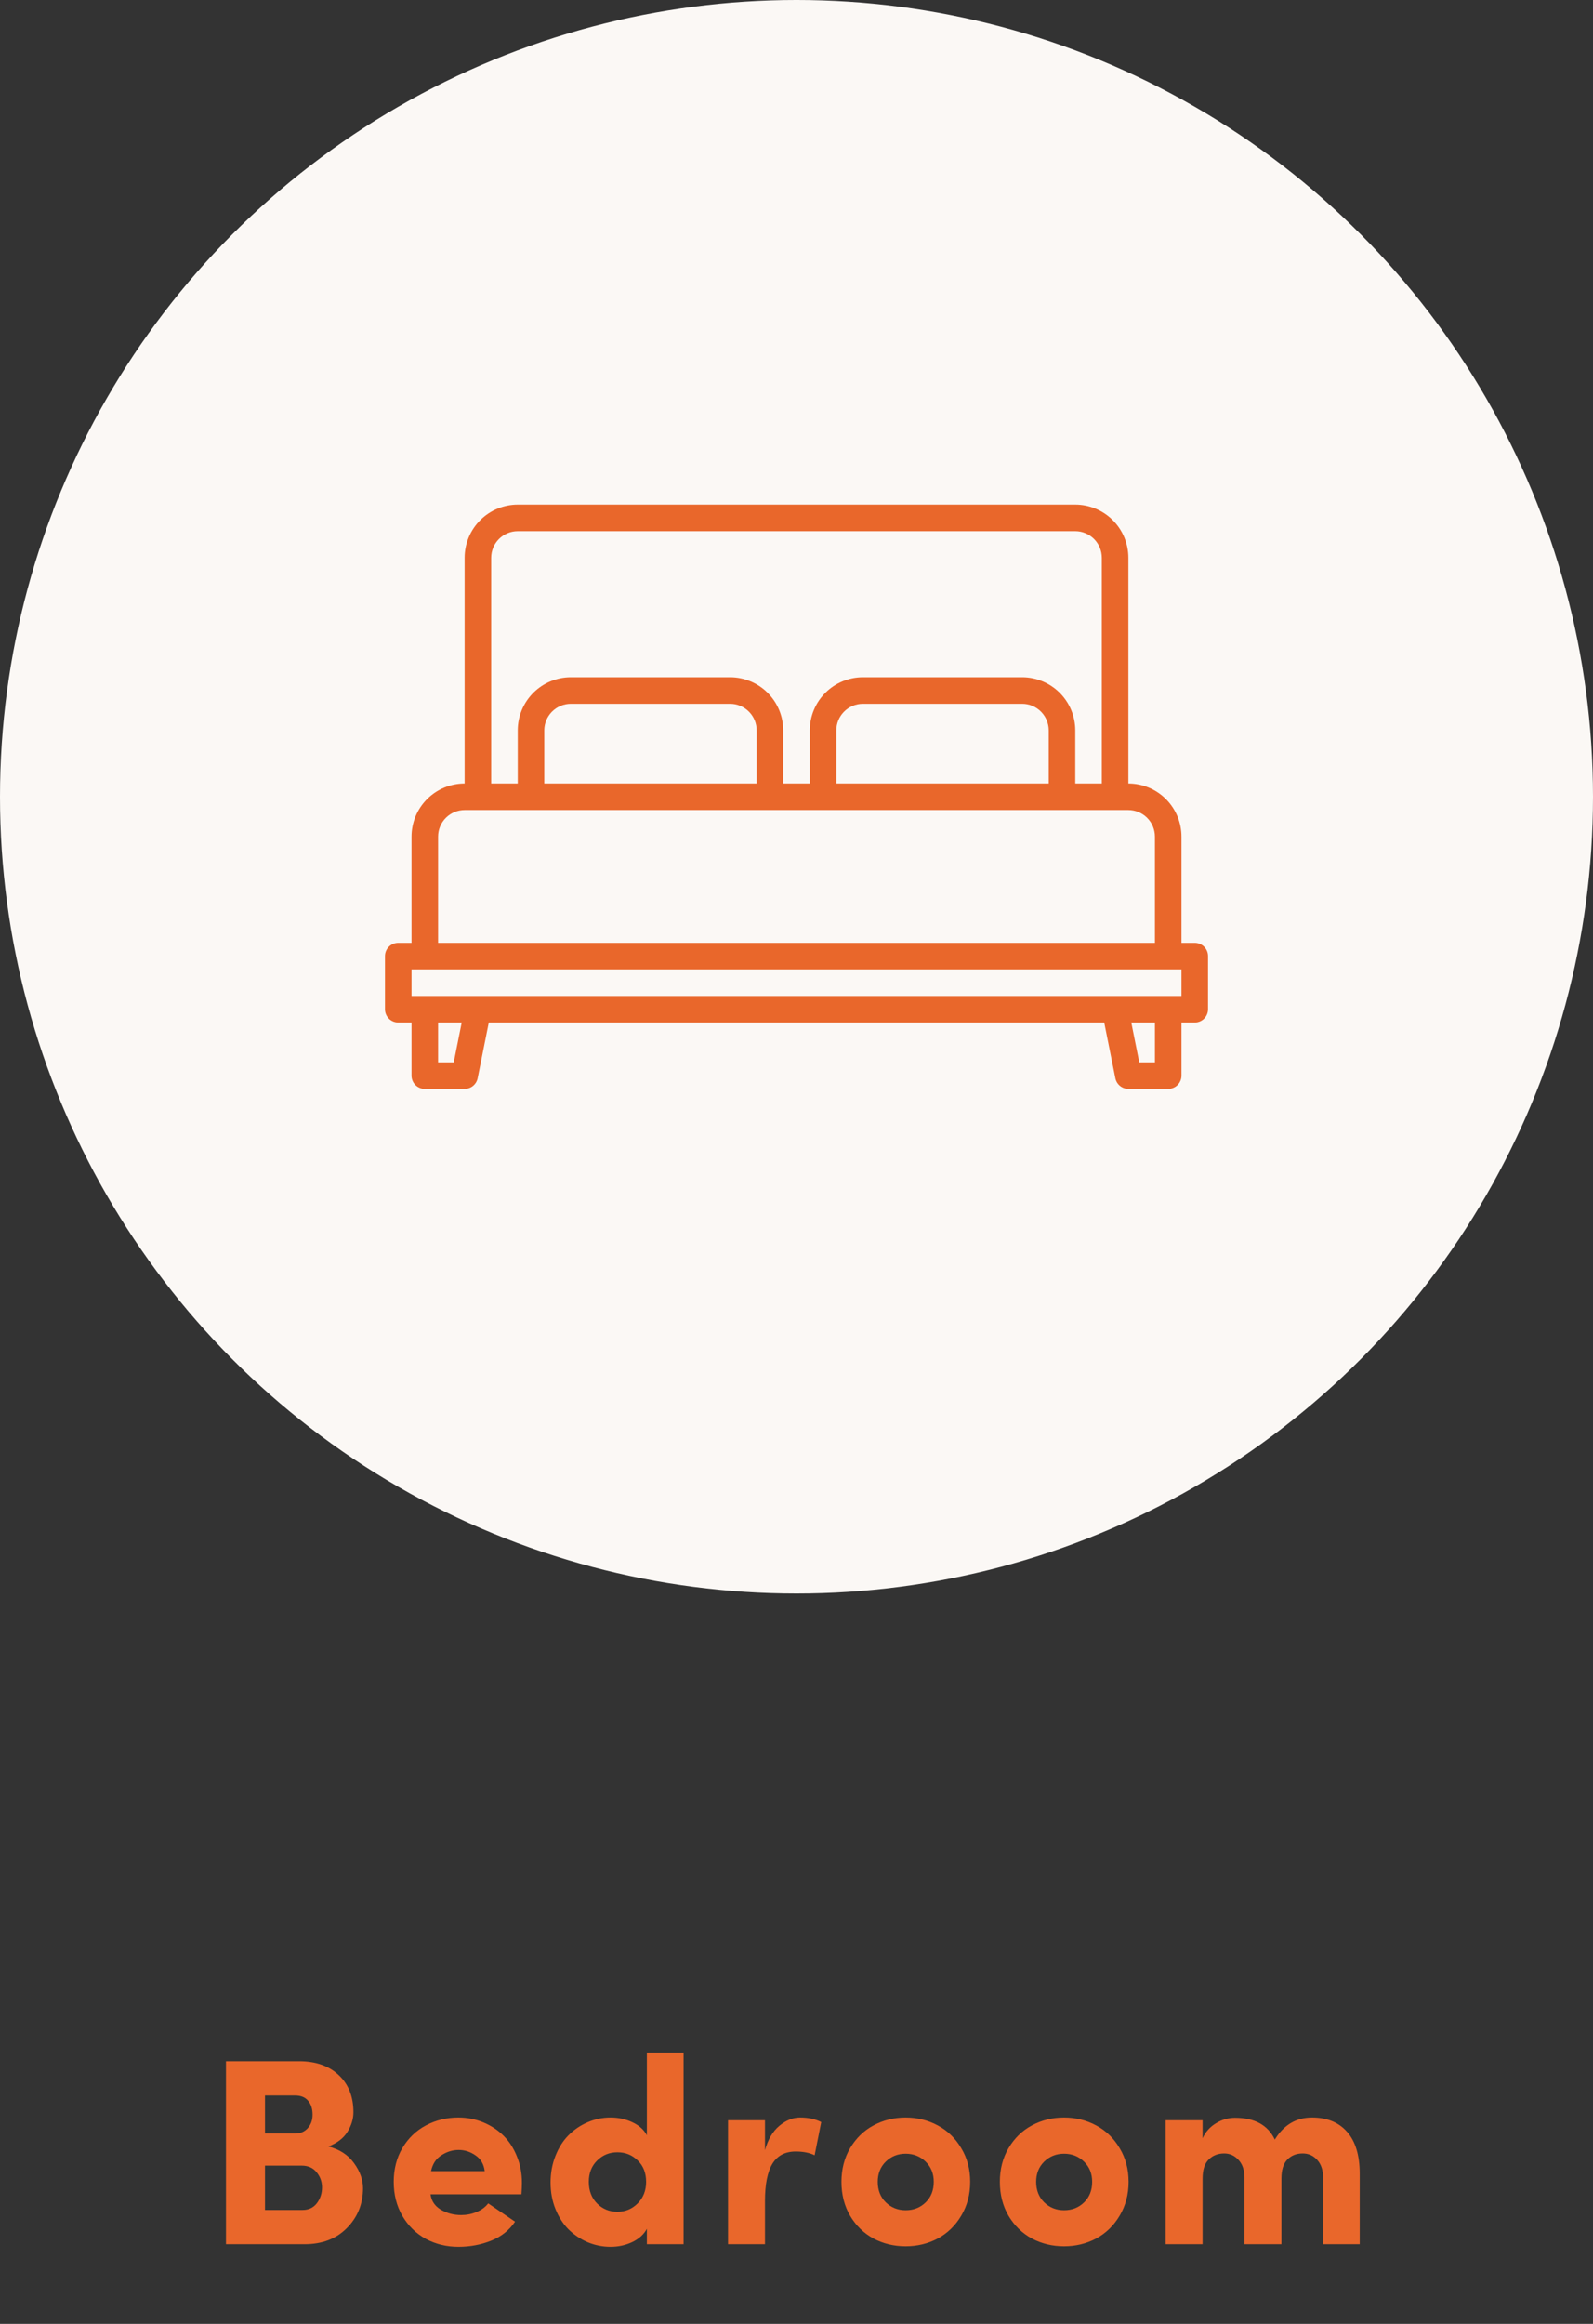<svg width="120" height="175" viewBox="0 0 120 175" fill="none" xmlns="http://www.w3.org/2000/svg">
<rect x="0" y="0" width="120" height="175" fill="#333333" stroke="none"/>
<circle cx="60" cy="60" r="60" fill="#FBF8F5"/>
<path d="M90 71H89V63C88.999 61.94 88.577 60.923 87.827 60.173C87.077 59.423 86.06 59.001 85 59V42C84.999 40.94 84.577 39.923 83.827 39.173C83.077 38.423 82.06 38.001 81 38H39C37.94 38.001 36.923 38.423 36.173 39.173C35.423 39.923 35.001 40.94 35 42V59C33.94 59.001 32.923 59.423 32.173 60.173C31.423 60.923 31.001 61.94 31 63V71H30C29.735 71 29.48 71.105 29.293 71.293C29.105 71.48 29 71.735 29 72V76C29 76.265 29.105 76.52 29.293 76.707C29.48 76.895 29.735 77 30 77H31V81C31 81.265 31.105 81.52 31.293 81.707C31.48 81.895 31.735 82 32 82H35C35.231 82 35.455 81.92 35.634 81.773C35.812 81.627 35.935 81.423 35.98 81.196L36.82 77H83.18L84.02 81.196C84.065 81.423 84.188 81.627 84.366 81.773C84.545 81.92 84.769 82 85 82H88C88.265 82 88.52 81.895 88.707 81.707C88.895 81.52 89 81.265 89 81V77H90C90.265 77 90.52 76.895 90.707 76.707C90.895 76.52 91 76.265 91 76V72C91 71.735 90.895 71.48 90.707 71.293C90.52 71.105 90.265 71 90 71ZM37 42C37.001 41.47 37.212 40.962 37.587 40.587C37.962 40.212 38.47 40.001 39 40H81C81.53 40.001 82.038 40.212 82.413 40.587C82.788 40.962 82.999 41.47 83 42V59H81V55C80.999 53.94 80.577 52.923 79.827 52.173C79.077 51.423 78.06 51.001 77 51H65C63.94 51.001 62.923 51.423 62.173 52.173C61.423 52.923 61.001 53.94 61 55V59H59V55C58.999 53.94 58.577 52.923 57.827 52.173C57.077 51.423 56.06 51.001 55 51H43C41.94 51.001 40.923 51.423 40.173 52.173C39.423 52.923 39.001 53.94 39 55V59H37V42ZM79 55V59H63V55C63.001 54.47 63.212 53.962 63.587 53.587C63.962 53.212 64.47 53.001 65 53H77C77.53 53.001 78.038 53.212 78.413 53.587C78.788 53.962 78.999 54.47 79 55ZM57 55V59H41V55C41.001 54.47 41.212 53.962 41.587 53.587C41.962 53.212 42.47 53.001 43 53H55C55.53 53.001 56.038 53.212 56.413 53.587C56.788 53.962 56.999 54.47 57 55ZM33 63C33.001 62.47 33.212 61.962 33.587 61.587C33.962 61.212 34.47 61.001 35 61H85C85.53 61.001 86.038 61.212 86.413 61.587C86.788 61.962 86.999 62.47 87 63V71H33V63ZM34.18 80H33V77H34.78L34.18 80ZM87 80H85.82L85.22 77H87V80ZM89 75H31V73H89V75Z" fill="#E9672B"/>
<path d="M17.022 169V155.221H22.54C23.783 155.221 24.773 155.566 25.508 156.256C26.25 156.946 26.622 157.88 26.622 159.059C26.622 159.573 26.468 160.071 26.163 160.553C25.863 161.028 25.388 161.389 24.737 161.637C25.577 161.852 26.221 162.271 26.67 162.896C27.119 163.515 27.344 164.143 27.344 164.781C27.344 165.96 26.941 166.959 26.133 167.779C25.332 168.593 24.268 169 22.94 169H17.022ZM19.961 166.422H22.784C23.246 166.422 23.607 166.253 23.868 165.914C24.128 165.569 24.258 165.172 24.258 164.723C24.258 164.293 24.122 163.912 23.848 163.58C23.581 163.248 23.207 163.082 22.725 163.082H19.961V166.422ZM19.961 160.66H22.256C22.634 160.66 22.943 160.527 23.184 160.26C23.425 159.993 23.545 159.654 23.545 159.244C23.545 158.801 23.431 158.45 23.203 158.189C22.982 157.929 22.66 157.799 22.237 157.799H19.961V160.66ZM30.312 166.871C29.876 166.116 29.658 165.26 29.658 164.303C29.658 163.346 29.876 162.496 30.312 161.754C30.755 161.012 31.344 160.445 32.08 160.055C32.822 159.658 33.639 159.459 34.531 159.459C35.188 159.459 35.81 159.579 36.396 159.82C36.982 160.061 37.49 160.393 37.919 160.816C38.349 161.24 38.688 161.76 38.935 162.379C39.189 162.991 39.316 163.658 39.316 164.381C39.316 164.628 39.303 164.915 39.277 165.24H32.431C32.496 165.742 32.757 166.129 33.212 166.402C33.675 166.669 34.183 166.803 34.736 166.803C35.14 166.803 35.524 166.728 35.888 166.578C36.259 166.428 36.556 166.21 36.777 165.924L38.798 167.301C38.362 167.952 37.76 168.43 36.992 168.736C36.224 169.042 35.403 169.195 34.531 169.195C33.639 169.195 32.822 168.997 32.08 168.6C31.344 168.196 30.755 167.62 30.312 166.871ZM32.47 163.502H36.513C36.448 162.975 36.217 162.577 35.82 162.311C35.429 162.037 35.006 161.9 34.55 161.9C34.095 161.9 33.662 162.034 33.252 162.301C32.841 162.561 32.581 162.962 32.47 163.502ZM41.473 164.361C41.473 163.632 41.597 162.958 41.844 162.34C42.092 161.715 42.421 161.197 42.831 160.787C43.248 160.37 43.729 160.045 44.276 159.811C44.823 159.576 45.396 159.459 45.995 159.459C46.594 159.459 47.144 159.579 47.645 159.82C48.147 160.055 48.508 160.38 48.729 160.797V154.576H51.493V169H48.729V167.838C48.501 168.261 48.137 168.593 47.636 168.834C47.134 169.075 46.587 169.195 45.995 169.195C45.396 169.195 44.823 169.081 44.276 168.854C43.729 168.619 43.248 168.297 42.831 167.887C42.421 167.477 42.092 166.965 41.844 166.354C41.597 165.742 41.473 165.077 41.473 164.361ZM44.354 164.303C44.354 164.973 44.563 165.517 44.979 165.934C45.396 166.35 45.907 166.559 46.513 166.559C47.105 166.559 47.613 166.347 48.036 165.924C48.459 165.501 48.671 164.96 48.671 164.303C48.671 163.632 48.459 163.095 48.036 162.691C47.619 162.281 47.111 162.076 46.513 162.076C45.907 162.076 45.396 162.285 44.979 162.701C44.563 163.111 44.354 163.645 44.354 164.303ZM54.842 169V159.664H57.625V161.92C57.846 161.113 58.208 160.501 58.709 160.084C59.21 159.667 59.728 159.459 60.262 159.459C60.887 159.459 61.421 159.573 61.863 159.801L61.365 162.301C60.981 162.112 60.506 162.018 59.94 162.018C59.145 162.018 58.559 162.327 58.182 162.945C57.81 163.564 57.625 164.495 57.625 165.738V169H54.842ZM63.386 164.303C63.386 163.352 63.604 162.506 64.04 161.764C64.483 161.015 65.069 160.445 65.798 160.055C66.534 159.658 67.341 159.459 68.22 159.459C69.099 159.459 69.906 159.658 70.642 160.055C71.377 160.445 71.967 161.015 72.409 161.764C72.859 162.506 73.083 163.352 73.083 164.303C73.083 165.253 72.859 166.103 72.409 166.852C71.967 167.6 71.377 168.173 70.642 168.57C69.906 168.961 69.099 169.156 68.22 169.156C67.341 169.156 66.534 168.961 65.798 168.57C65.069 168.173 64.483 167.604 64.04 166.861C63.604 166.113 63.386 165.26 63.386 164.303ZM66.12 164.303C66.12 164.934 66.322 165.449 66.726 165.846C67.136 166.243 67.634 166.441 68.22 166.441C68.819 166.441 69.32 166.246 69.724 165.855C70.134 165.458 70.339 164.941 70.339 164.303C70.339 163.684 70.134 163.176 69.724 162.779C69.314 162.382 68.812 162.184 68.22 162.184C67.634 162.184 67.136 162.382 66.726 162.779C66.322 163.176 66.12 163.684 66.12 164.303ZM75.319 164.303C75.319 163.352 75.537 162.506 75.973 161.764C76.416 161.015 77.002 160.445 77.731 160.055C78.466 159.658 79.274 159.459 80.153 159.459C81.032 159.459 81.839 159.658 82.575 160.055C83.31 160.445 83.9 161.015 84.342 161.764C84.791 162.506 85.016 163.352 85.016 164.303C85.016 165.253 84.791 166.103 84.342 166.852C83.9 167.6 83.31 168.173 82.575 168.57C81.839 168.961 81.032 169.156 80.153 169.156C79.274 169.156 78.466 168.961 77.731 168.57C77.002 168.173 76.416 167.604 75.973 166.861C75.537 166.113 75.319 165.26 75.319 164.303ZM78.053 164.303C78.053 164.934 78.255 165.449 78.659 165.846C79.069 166.243 79.567 166.441 80.153 166.441C80.752 166.441 81.253 166.246 81.657 165.855C82.067 165.458 82.272 164.941 82.272 164.303C82.272 163.684 82.067 163.176 81.657 162.779C81.246 162.382 80.745 162.184 80.153 162.184C79.567 162.184 79.069 162.382 78.659 162.779C78.255 163.176 78.053 163.684 78.053 164.303ZM87.808 169V159.664H90.591V161.021C90.806 160.546 91.138 160.172 91.588 159.898C92.037 159.618 92.519 159.479 93.033 159.479C94.511 159.479 95.51 160.025 96.031 161.119C96.708 160.012 97.642 159.459 98.834 159.459C99.966 159.459 100.849 159.82 101.48 160.543C102.112 161.259 102.427 162.311 102.427 163.697V169H99.673V164.02C99.673 163.434 99.524 162.978 99.224 162.652C98.931 162.327 98.567 162.164 98.13 162.164C97.655 162.164 97.268 162.32 96.968 162.633C96.675 162.939 96.529 163.414 96.529 164.059V169H93.746V163.961C93.739 163.395 93.586 162.955 93.287 162.643C92.994 162.324 92.636 162.164 92.213 162.164C91.744 162.164 91.356 162.317 91.05 162.623C90.744 162.923 90.591 163.401 90.591 164.059V169H87.808Z" fill="#E9672B"/>
</svg>
